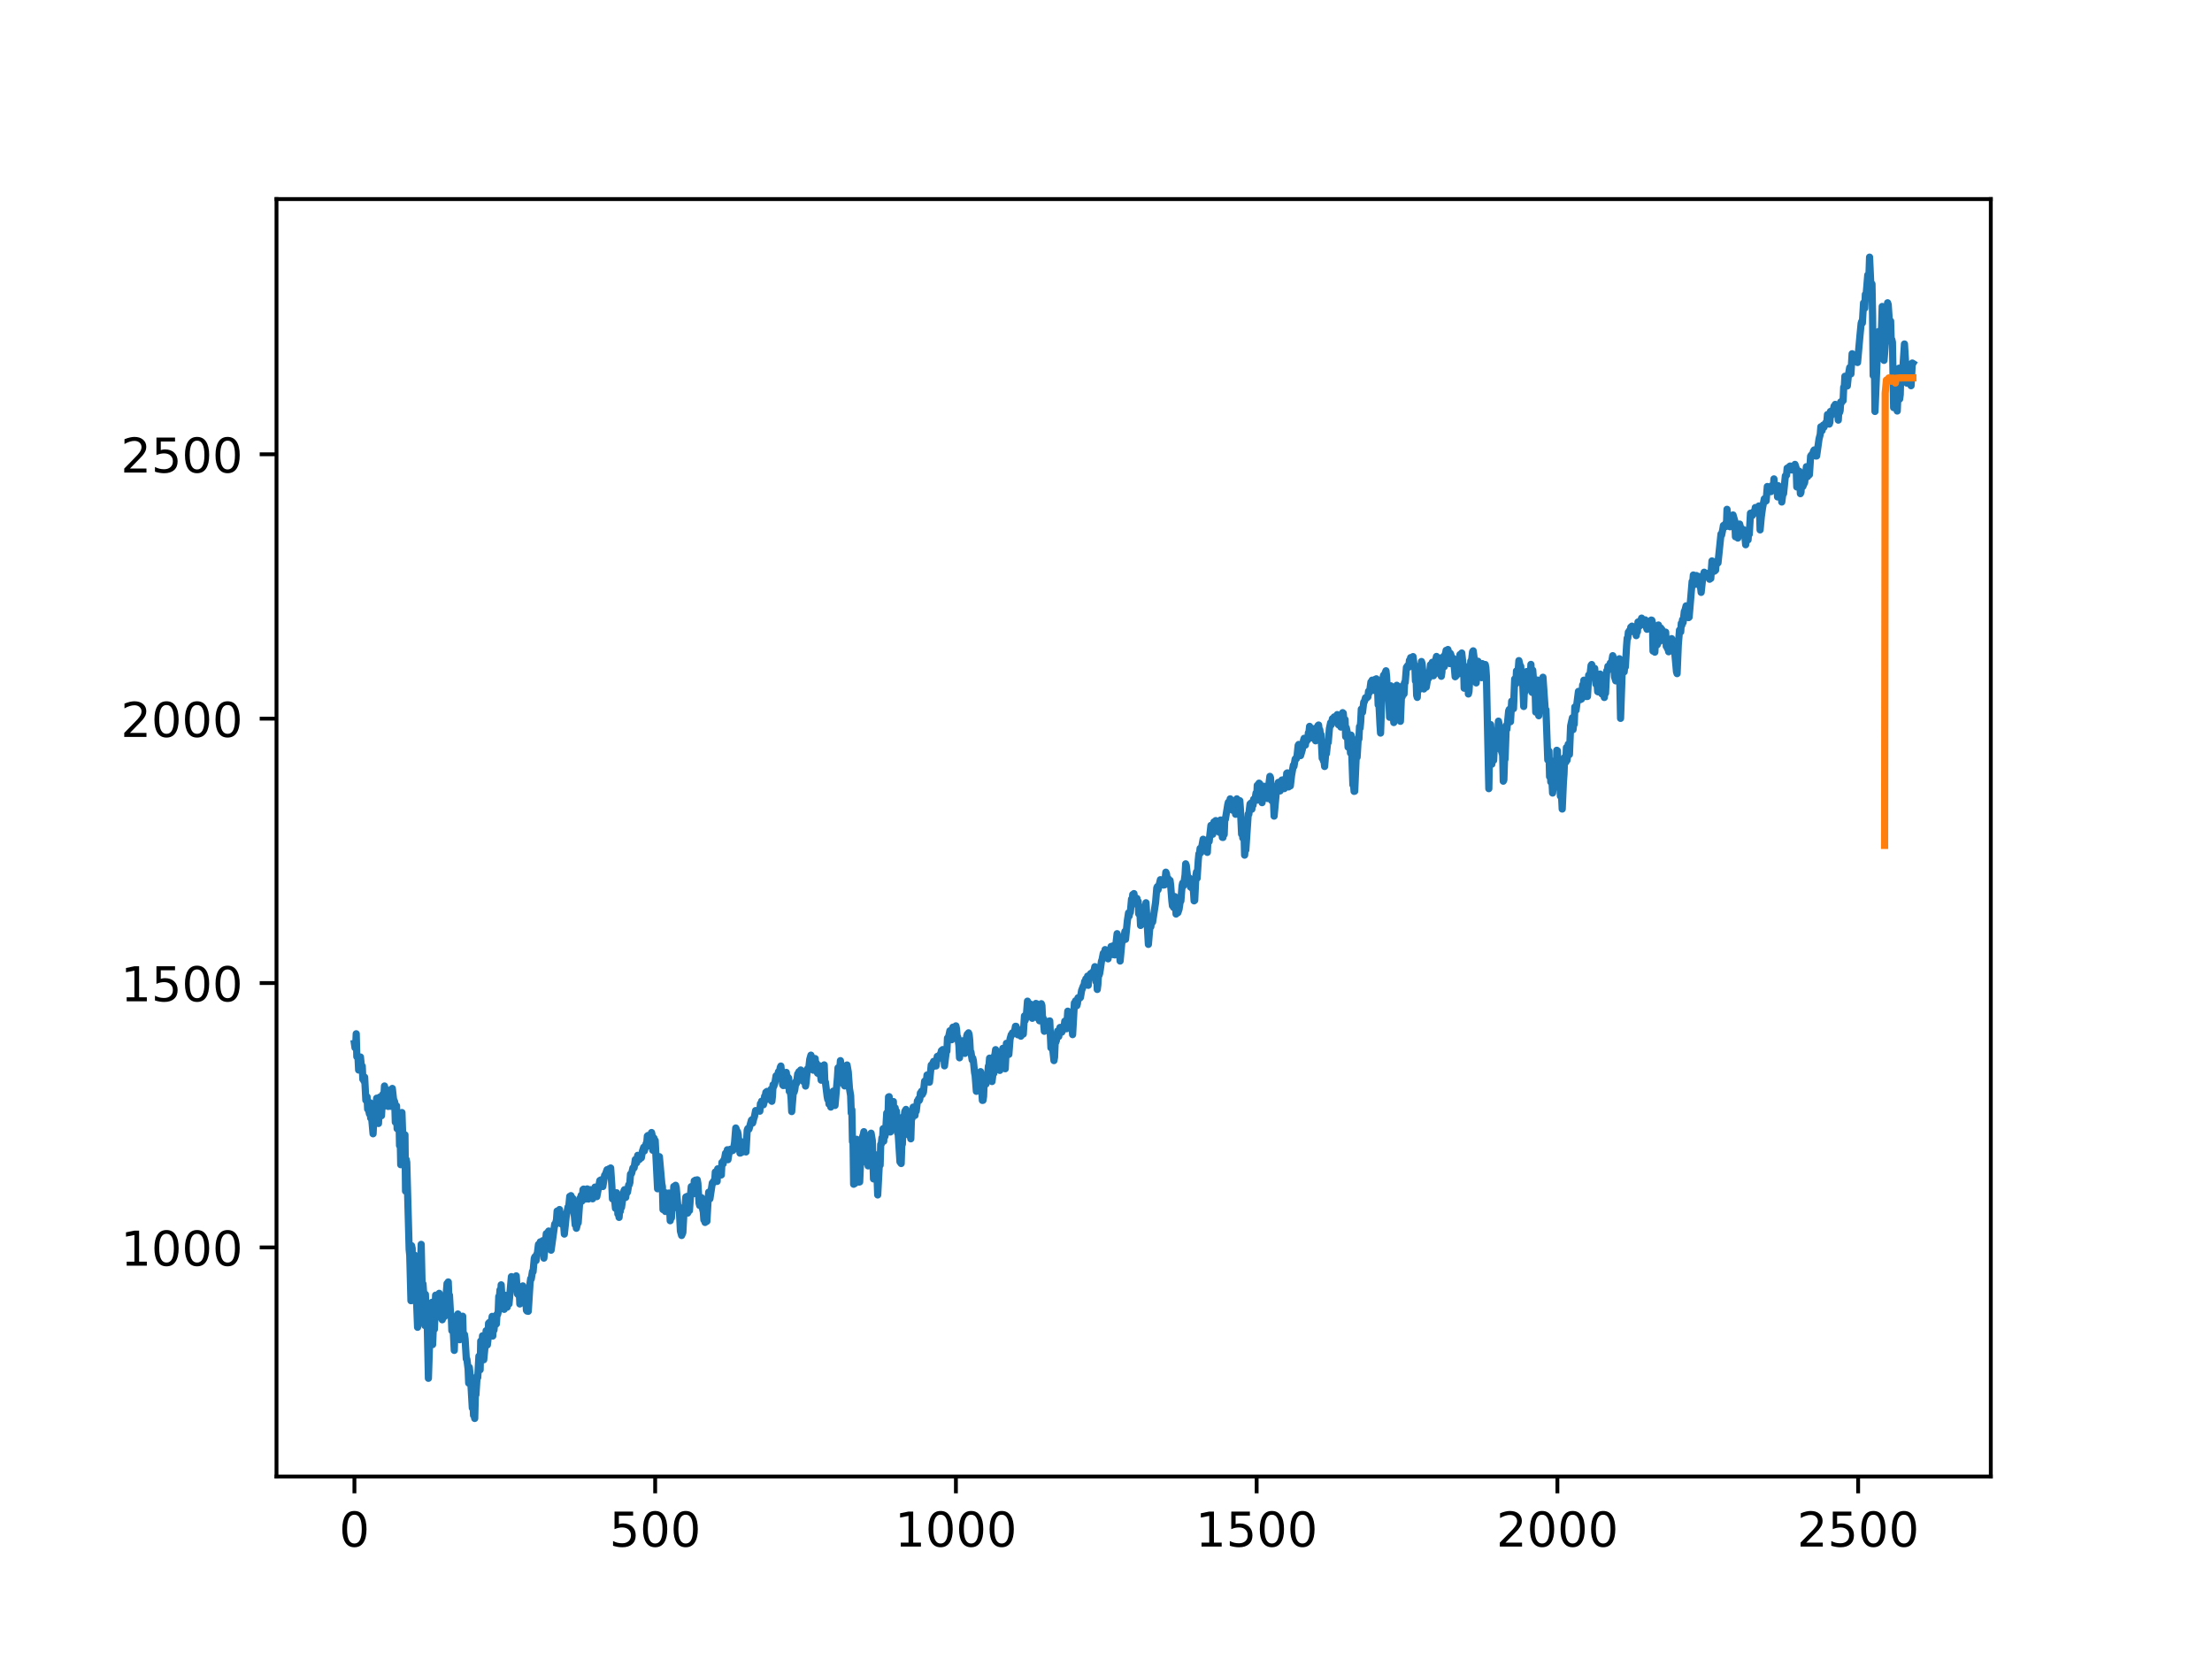 <?xml version="1.0" encoding="utf-8" standalone="no"?>
<!DOCTYPE svg PUBLIC "-//W3C//DTD SVG 1.1//EN"
  "http://www.w3.org/Graphics/SVG/1.1/DTD/svg11.dtd">
<!-- Created with matplotlib (http://matplotlib.org/) -->
<svg height="345.6pt" version="1.1" viewBox="0 0 460.8 345.6" width="460.8pt" xmlns="http://www.w3.org/2000/svg" xmlns:xlink="http://www.w3.org/1999/xlink">
 <defs>
  <style type="text/css">
*{stroke-linecap:butt;stroke-linejoin:round;}
  </style>
 </defs>
 <g id="figure_1">
  <g id="patch_1">
   <path d="M 0 345.6 
L 460.8 345.6 
L 460.8 0 
L 0 0 
z
" style="fill:#ffffff;"/>
  </g>
  <g id="axes_1">
   <g id="patch_2">
    <path d="M 57.6 307.584 
L 414.72 307.584 
L 414.72 41.472 
L 57.6 41.472 
z
" style="fill:#ffffff;"/>
   </g>
   <g id="matplotlib.axis_1">
    <g id="xtick_1">
     <g id="line2d_1">
      <defs>
       <path d="M 0 0 
L 0 3.5 
" id="mf97ec08930" style="stroke:#000000;stroke-width:0.8;"/>
      </defs>
      <g>
       <use style="stroke:#000000;stroke-width:0.8;" x="73.833" xlink:href="#mf97ec08930" y="307.584"/>
      </g>
     </g>
     <g id="text_1">
      <!-- 0 -->
      <defs>
       <path d="M 31.781 66.406 
Q 24.172 66.406 20.328 58.906 
Q 16.5 51.422 16.5 36.375 
Q 16.5 21.391 20.328 13.891 
Q 24.172 6.391 31.781 6.391 
Q 39.453 6.391 43.281 13.891 
Q 47.125 21.391 47.125 36.375 
Q 47.125 51.422 43.281 58.906 
Q 39.453 66.406 31.781 66.406 
z
M 31.781 74.219 
Q 44.047 74.219 50.516 64.516 
Q 56.984 54.828 56.984 36.375 
Q 56.984 17.969 50.516 8.266 
Q 44.047 -1.422 31.781 -1.422 
Q 19.531 -1.422 13.062 8.266 
Q 6.594 17.969 6.594 36.375 
Q 6.594 54.828 13.062 64.516 
Q 19.531 74.219 31.781 74.219 
z
" id="DejaVuSans-30"/>
      </defs>
      <g transform="translate(70.651 322.182)scale(0.1 -0.1)">
       <use xlink:href="#DejaVuSans-30"/>
      </g>
     </g>
    </g>
    <g id="xtick_2">
     <g id="line2d_2">
      <g>
       <use style="stroke:#000000;stroke-width:0.8;" x="136.483" xlink:href="#mf97ec08930" y="307.584"/>
      </g>
     </g>
     <g id="text_2">
      <!-- 500 -->
      <defs>
       <path d="M 10.797 72.906 
L 49.516 72.906 
L 49.516 64.594 
L 19.828 64.594 
L 19.828 46.734 
Q 21.969 47.469 24.109 47.828 
Q 26.266 48.188 28.422 48.188 
Q 40.625 48.188 47.75 41.5 
Q 54.891 34.812 54.891 23.391 
Q 54.891 11.625 47.562 5.094 
Q 40.234 -1.422 26.906 -1.422 
Q 22.312 -1.422 17.547 -0.641 
Q 12.797 0.141 7.719 1.703 
L 7.719 11.625 
Q 12.109 9.234 16.797 8.062 
Q 21.484 6.891 26.703 6.891 
Q 35.156 6.891 40.078 11.328 
Q 45.016 15.766 45.016 23.391 
Q 45.016 31 40.078 35.438 
Q 35.156 39.891 26.703 39.891 
Q 22.75 39.891 18.812 39.016 
Q 14.891 38.141 10.797 36.281 
z
" id="DejaVuSans-35"/>
      </defs>
      <g transform="translate(126.939 322.182)scale(0.1 -0.1)">
       <use xlink:href="#DejaVuSans-35"/>
       <use x="63.623" xlink:href="#DejaVuSans-30"/>
       <use x="127.246" xlink:href="#DejaVuSans-30"/>
      </g>
     </g>
    </g>
    <g id="xtick_3">
     <g id="line2d_3">
      <g>
       <use style="stroke:#000000;stroke-width:0.8;" x="199.134" xlink:href="#mf97ec08930" y="307.584"/>
      </g>
     </g>
     <g id="text_3">
      <!-- 1000 -->
      <defs>
       <path d="M 12.406 8.297 
L 28.516 8.297 
L 28.516 63.922 
L 10.984 60.406 
L 10.984 69.391 
L 28.422 72.906 
L 38.281 72.906 
L 38.281 8.297 
L 54.391 8.297 
L 54.391 0 
L 12.406 0 
z
" id="DejaVuSans-31"/>
      </defs>
      <g transform="translate(186.409 322.182)scale(0.1 -0.1)">
       <use xlink:href="#DejaVuSans-31"/>
       <use x="63.623" xlink:href="#DejaVuSans-30"/>
       <use x="127.246" xlink:href="#DejaVuSans-30"/>
       <use x="190.869" xlink:href="#DejaVuSans-30"/>
      </g>
     </g>
    </g>
    <g id="xtick_4">
     <g id="line2d_4">
      <g>
       <use style="stroke:#000000;stroke-width:0.8;" x="261.784" xlink:href="#mf97ec08930" y="307.584"/>
      </g>
     </g>
     <g id="text_4">
      <!-- 1500 -->
      <g transform="translate(249.059 322.182)scale(0.1 -0.1)">
       <use xlink:href="#DejaVuSans-31"/>
       <use x="63.623" xlink:href="#DejaVuSans-35"/>
       <use x="127.246" xlink:href="#DejaVuSans-30"/>
       <use x="190.869" xlink:href="#DejaVuSans-30"/>
      </g>
     </g>
    </g>
    <g id="xtick_5">
     <g id="line2d_5">
      <g>
       <use style="stroke:#000000;stroke-width:0.8;" x="324.434" xlink:href="#mf97ec08930" y="307.584"/>
      </g>
     </g>
     <g id="text_5">
      <!-- 2000 -->
      <defs>
       <path d="M 19.188 8.297 
L 53.609 8.297 
L 53.609 0 
L 7.328 0 
L 7.328 8.297 
Q 12.938 14.109 22.625 23.891 
Q 32.328 33.688 34.812 36.531 
Q 39.547 41.844 41.422 45.531 
Q 43.312 49.219 43.312 52.781 
Q 43.312 58.594 39.234 62.25 
Q 35.156 65.922 28.609 65.922 
Q 23.969 65.922 18.812 64.312 
Q 13.672 62.703 7.812 59.422 
L 7.812 69.391 
Q 13.766 71.781 18.938 73 
Q 24.125 74.219 28.422 74.219 
Q 39.75 74.219 46.484 68.547 
Q 53.219 62.891 53.219 53.422 
Q 53.219 48.922 51.531 44.891 
Q 49.859 40.875 45.406 35.406 
Q 44.188 33.984 37.641 27.219 
Q 31.109 20.453 19.188 8.297 
z
" id="DejaVuSans-32"/>
      </defs>
      <g transform="translate(311.709 322.182)scale(0.1 -0.1)">
       <use xlink:href="#DejaVuSans-32"/>
       <use x="63.623" xlink:href="#DejaVuSans-30"/>
       <use x="127.246" xlink:href="#DejaVuSans-30"/>
       <use x="190.869" xlink:href="#DejaVuSans-30"/>
      </g>
     </g>
    </g>
    <g id="xtick_6">
     <g id="line2d_6">
      <g>
       <use style="stroke:#000000;stroke-width:0.8;" x="387.085" xlink:href="#mf97ec08930" y="307.584"/>
      </g>
     </g>
     <g id="text_6">
      <!-- 2500 -->
      <g transform="translate(374.36 322.182)scale(0.1 -0.1)">
       <use xlink:href="#DejaVuSans-32"/>
       <use x="63.623" xlink:href="#DejaVuSans-35"/>
       <use x="127.246" xlink:href="#DejaVuSans-30"/>
       <use x="190.869" xlink:href="#DejaVuSans-30"/>
      </g>
     </g>
    </g>
   </g>
   <g id="matplotlib.axis_2">
    <g id="ytick_1">
     <g id="line2d_7">
      <defs>
       <path d="M 0 0 
L -3.5 0 
" id="mfdad99ff9d" style="stroke:#000000;stroke-width:0.8;"/>
      </defs>
      <g>
       <use style="stroke:#000000;stroke-width:0.8;" x="57.6" xlink:href="#mfdad99ff9d" y="259.859"/>
      </g>
     </g>
     <g id="text_7">
      <!-- 1000 -->
      <g transform="translate(25.15 263.658)scale(0.1 -0.1)">
       <use xlink:href="#DejaVuSans-31"/>
       <use x="63.623" xlink:href="#DejaVuSans-30"/>
       <use x="127.246" xlink:href="#DejaVuSans-30"/>
       <use x="190.869" xlink:href="#DejaVuSans-30"/>
      </g>
     </g>
    </g>
    <g id="ytick_2">
     <g id="line2d_8">
      <g>
       <use style="stroke:#000000;stroke-width:0.8;" x="57.6" xlink:href="#mfdad99ff9d" y="204.785"/>
      </g>
     </g>
     <g id="text_8">
      <!-- 1500 -->
      <g transform="translate(25.15 208.585)scale(0.1 -0.1)">
       <use xlink:href="#DejaVuSans-31"/>
       <use x="63.623" xlink:href="#DejaVuSans-35"/>
       <use x="127.246" xlink:href="#DejaVuSans-30"/>
       <use x="190.869" xlink:href="#DejaVuSans-30"/>
      </g>
     </g>
    </g>
    <g id="ytick_3">
     <g id="line2d_9">
      <g>
       <use style="stroke:#000000;stroke-width:0.8;" x="57.6" xlink:href="#mfdad99ff9d" y="149.712"/>
      </g>
     </g>
     <g id="text_9">
      <!-- 2000 -->
      <g transform="translate(25.15 153.511)scale(0.1 -0.1)">
       <use xlink:href="#DejaVuSans-32"/>
       <use x="63.623" xlink:href="#DejaVuSans-30"/>
       <use x="127.246" xlink:href="#DejaVuSans-30"/>
       <use x="190.869" xlink:href="#DejaVuSans-30"/>
      </g>
     </g>
    </g>
    <g id="ytick_4">
     <g id="line2d_10">
      <g>
       <use style="stroke:#000000;stroke-width:0.8;" x="57.6" xlink:href="#mfdad99ff9d" y="94.638"/>
      </g>
     </g>
     <g id="text_10">
      <!-- 2500 -->
      <g transform="translate(25.15 98.438)scale(0.1 -0.1)">
       <use xlink:href="#DejaVuSans-32"/>
       <use x="63.623" xlink:href="#DejaVuSans-35"/>
       <use x="127.246" xlink:href="#DejaVuSans-30"/>
       <use x="190.869" xlink:href="#DejaVuSans-30"/>
      </g>
     </g>
    </g>
   </g>
   <g id="line2d_11">
    <path clip-path="url(#p4fa699abdb)" d="M 73.833 217.378 
L 73.958 218.262 
L 74.083 218.311 
L 74.209 215.354 
L 74.334 220.131 
L 74.459 220.012 
L 74.585 220.378 
L 74.71 222.906 
L 74.835 222.423 
L 74.96 220.203 
L 75.086 220.19 
L 75.336 222.65 
L 75.462 222.097 
L 75.587 224.84 
L 75.712 224.832 
L 75.838 225.241 
L 75.963 224.395 
L 76.213 229.196 
L 76.339 229.018 
L 76.464 228.477 
L 76.589 231.053 
L 76.715 230.901 
L 76.965 232.068 
L 77.091 229.712 
L 77.216 232.907 
L 77.341 231.949 
L 77.717 236.187 
L 77.968 231.185 
L 78.218 231.221 
L 78.469 228.776 
L 78.594 232.042 
L 78.719 231.467 
L 78.845 234.044 
L 79.095 228.548 
L 79.346 231.186 
L 79.471 232.431 
L 79.722 228.005 
L 79.847 230.552 
L 80.098 226.229 
L 80.348 228.376 
L 80.599 227.013 
L 80.85 230.484 
L 81.225 227.674 
L 81.351 230.467 
L 81.476 229.953 
L 81.727 226.74 
L 81.977 228.995 
L 82.228 229.571 
L 82.353 233.773 
L 82.478 233.169 
L 82.604 230.363 
L 82.729 235.13 
L 82.854 234.3 
L 83.105 232.135 
L 83.23 238.633 
L 83.356 236.333 
L 83.481 242.633 
L 83.731 231.763 
L 83.982 239.127 
L 84.107 239.386 
L 84.358 236.396 
L 84.483 248.14 
L 84.609 241.535 
L 84.734 242.119 
L 85.235 260.274 
L 85.36 261.518 
L 85.611 270.959 
L 85.736 259.49 
L 85.862 260.078 
L 85.987 270.01 
L 86.112 265.759 
L 86.238 266.407 
L 86.363 261.467 
L 86.488 264.81 
L 86.613 271.228 
L 86.739 269.98 
L 86.989 276.5 
L 87.115 266.411 
L 87.24 267.559 
L 87.491 263.301 
L 87.616 263.571 
L 87.741 259.225 
L 87.992 270.336 
L 88.117 267.46 
L 88.368 270.989 
L 88.493 276.127 
L 88.618 269.63 
L 88.869 276.298 
L 88.994 275.376 
L 89.245 287.127 
L 89.621 275.567 
L 89.871 271.759 
L 89.997 271.288 
L 90.122 280.103 
L 90.372 274.096 
L 90.498 276.907 
L 90.748 269.805 
L 90.874 272.121 
L 90.999 270.957 
L 91.124 273.782 
L 91.25 273.106 
L 91.375 274.335 
L 91.5 269.422 
L 91.625 270.387 
L 91.751 272.495 
L 91.876 272.208 
L 92.127 274.931 
L 92.377 274.126 
L 92.503 273.869 
L 92.628 274.242 
L 93.004 268.943 
L 93.129 267.371 
L 93.254 267.85 
L 93.38 267.051 
L 93.505 270.141 
L 93.63 269.802 
L 93.881 274.149 
L 94.006 273.981 
L 94.131 277.194 
L 94.257 277.07 
L 94.382 276.368 
L 94.633 281.313 
L 94.758 277.456 
L 94.883 278.859 
L 95.134 277.86 
L 95.259 276.853 
L 95.384 273.727 
L 95.635 279.038 
L 95.76 279.086 
L 95.886 277.646 
L 96.011 278.338 
L 96.387 274.19 
L 96.512 278.897 
L 96.763 278.012 
L 96.888 278.932 
L 97.139 283.081 
L 97.264 283.164 
L 97.515 285.187 
L 97.64 288.13 
L 97.765 284.847 
L 98.016 287.084 
L 98.141 289.038 
L 98.392 293.307 
L 98.517 291.485 
L 98.642 294.825 
L 98.768 294.733 
L 98.893 295.488 
L 99.018 290.744 
L 99.144 290.55 
L 99.394 286.674 
L 99.519 286.967 
L 99.77 282.511 
L 100.021 285.353 
L 100.146 279.364 
L 100.271 281.214 
L 100.397 280.359 
L 100.522 278.269 
L 100.772 283.262 
L 101.023 280.668 
L 101.274 277.207 
L 101.399 277.98 
L 101.524 280.175 
L 101.65 279.117 
L 101.775 275.658 
L 102.025 275.419 
L 102.151 277.317 
L 102.527 274.222 
L 102.652 278.321 
L 102.777 276.372 
L 102.903 277.091 
L 103.153 274.593 
L 103.404 275.812 
L 103.529 273.777 
L 103.654 273.868 
L 103.78 273.35 
L 103.905 270.076 
L 104.03 270.455 
L 104.156 268.722 
L 104.281 270.059 
L 104.406 267.654 
L 104.531 269.856 
L 104.657 269.954 
L 104.782 272.645 
L 104.907 271.637 
L 105.033 272.759 
L 105.158 269.804 
L 105.283 269.978 
L 105.409 270.491 
L 105.534 272.159 
L 105.659 272.305 
L 105.91 269.736 
L 106.035 271.638 
L 106.536 265.946 
L 106.662 267.375 
L 106.787 266.197 
L 107.037 266.562 
L 107.163 266.2 
L 107.288 266.561 
L 107.539 265.784 
L 107.789 269.555 
L 107.915 269.694 
L 108.165 268.535 
L 108.29 271.64 
L 108.416 271.413 
L 108.541 270.77 
L 108.666 268.642 
L 108.792 268.792 
L 108.917 267.874 
L 109.042 268.745 
L 109.168 268.304 
L 109.293 271.268 
L 109.543 271.014 
L 109.669 272.963 
L 109.794 273.125 
L 109.919 272.781 
L 110.045 273.172 
L 110.421 267.274 
L 110.546 266.386 
L 110.671 266.426 
L 110.922 264.862 
L 111.047 264.918 
L 111.298 262.143 
L 111.423 261.822 
L 111.674 262.596 
L 111.799 261.318 
L 111.924 261.238 
L 112.175 259.236 
L 112.425 260.18 
L 112.551 258.704 
L 112.676 259.077 
L 112.801 260.481 
L 113.052 258.457 
L 113.177 259.408 
L 113.302 262.091 
L 113.804 256.981 
L 113.929 257.042 
L 114.305 256.446 
L 114.43 256.672 
L 114.556 257.588 
L 114.806 260.437 
L 115.558 254.997 
L 115.683 255.152 
L 115.934 254.062 
L 116.059 252.285 
L 116.184 252.645 
L 116.31 252.336 
L 116.435 252.737 
L 116.56 251.966 
L 116.936 254.97 
L 117.062 252.922 
L 117.312 253.572 
L 117.563 257.082 
L 117.939 253.517 
L 118.315 251.467 
L 118.44 251.797 
L 118.69 249.223 
L 118.816 250.201 
L 118.941 249.074 
L 119.192 250.893 
L 119.317 249.625 
L 119.818 255.163 
L 119.943 252.577 
L 120.069 255.873 
L 120.319 254.857 
L 120.445 254.737 
L 120.821 249.606 
L 120.946 249.614 
L 121.071 249.008 
L 121.196 250.25 
L 121.322 249.562 
L 121.447 247.82 
L 121.572 247.707 
L 121.698 247.765 
L 121.948 249.794 
L 122.074 248.157 
L 122.199 248.222 
L 122.324 247.673 
L 122.575 249.781 
L 122.7 249.325 
L 122.825 247.868 
L 122.951 247.826 
L 123.076 248.853 
L 123.201 248.185 
L 123.327 248.486 
L 123.452 249.732 
L 123.828 248.138 
L 123.953 247.29 
L 124.078 247.971 
L 124.204 247.833 
L 124.329 249.276 
L 124.955 245.927 
L 125.206 245.784 
L 125.331 245.958 
L 125.457 245.934 
L 125.582 247.181 
L 125.958 244.822 
L 126.083 244.753 
L 126.459 243.669 
L 126.584 244.855 
L 126.835 243.506 
L 126.96 244.876 
L 127.211 243.311 
L 127.461 247.029 
L 127.587 249.752 
L 127.712 249.199 
L 127.837 249.707 
L 127.963 249.119 
L 128.213 251.722 
L 128.464 248.478 
L 128.589 249.144 
L 128.715 252.907 
L 128.84 252.568 
L 128.965 253.609 
L 129.09 252.091 
L 129.216 252.354 
L 129.341 251.216 
L 129.466 251.542 
L 129.968 248.101 
L 130.093 247.834 
L 130.218 247.962 
L 130.343 249.439 
L 130.469 248.267 
L 130.594 248.52 
L 130.719 248.35 
L 130.97 246.827 
L 131.095 246.774 
L 131.221 246.314 
L 131.346 244.581 
L 131.471 244.603 
L 131.596 244.389 
L 131.847 243.31 
L 132.098 243.281 
L 132.348 241.551 
L 132.474 241.593 
L 132.599 242.246 
L 132.849 240.675 
L 133.1 241.604 
L 133.225 241.509 
L 133.351 240.779 
L 133.476 240.774 
L 133.601 241.197 
L 133.852 239.727 
L 134.102 238.993 
L 134.228 239.763 
L 134.353 239.323 
L 134.604 238.217 
L 134.729 238.127 
L 134.854 236.656 
L 134.98 236.544 
L 135.105 238.696 
L 135.355 237.04 
L 135.481 237.175 
L 135.606 236.874 
L 135.731 235.926 
L 135.857 236.502 
L 135.982 239.624 
L 136.107 238.781 
L 136.233 237.083 
L 136.358 239.295 
L 136.483 237.58 
L 136.984 247.646 
L 137.11 242.265 
L 137.235 242.699 
L 137.36 240.95 
L 137.861 246.553 
L 137.987 247.186 
L 138.112 251.973 
L 138.237 250.2 
L 138.363 251.746 
L 138.488 251.705 
L 138.613 252.374 
L 138.739 248.507 
L 139.114 252.07 
L 139.365 248.532 
L 139.616 254.3 
L 139.741 253.03 
L 139.866 253.725 
L 140.117 249.769 
L 140.242 249.986 
L 140.367 247.167 
L 140.493 247.235 
L 140.743 246.915 
L 140.869 247.39 
L 141.245 251.742 
L 141.37 251.404 
L 141.495 251.645 
L 141.746 256.476 
L 141.996 257.372 
L 142.247 256.768 
L 142.498 252.121 
L 142.623 251.272 
L 142.748 251.185 
L 142.874 249.357 
L 142.999 249.376 
L 143.124 249.232 
L 143.249 252.712 
L 143.375 252.011 
L 143.5 250.664 
L 143.625 252.194 
L 143.876 248.551 
L 144.001 247.191 
L 144.127 247.32 
L 144.377 248.676 
L 144.502 248.668 
L 144.628 245.996 
L 144.753 246.591 
L 144.878 245.844 
L 145.004 246.001 
L 145.129 246.461 
L 145.254 245.783 
L 145.38 246.524 
L 145.63 250.649 
L 145.755 251.13 
L 145.881 251.115 
L 146.131 249.487 
L 146.382 251.962 
L 146.507 252.439 
L 146.633 254.145 
L 146.758 253.764 
L 146.883 254.658 
L 147.008 252.744 
L 147.134 254.47 
L 147.259 254.425 
L 147.51 249.935 
L 147.635 248.347 
L 147.886 249.743 
L 148.387 246.432 
L 148.512 246.52 
L 148.637 246.083 
L 148.763 246.128 
L 148.888 246.025 
L 149.013 244.14 
L 149.264 245.068 
L 149.389 246.109 
L 149.514 243.483 
L 149.64 244.2 
L 149.765 243.59 
L 150.016 244.306 
L 150.141 243.751 
L 150.266 244.765 
L 150.392 242.153 
L 150.642 242.449 
L 150.767 241.668 
L 150.893 241.649 
L 151.143 240.242 
L 151.269 240.714 
L 151.394 240.452 
L 151.519 239.514 
L 151.645 241.585 
L 151.895 240.004 
L 152.146 239.413 
L 152.271 239.411 
L 152.396 239.763 
L 152.522 239.616 
L 152.647 239.673 
L 152.772 239.55 
L 153.023 238.054 
L 153.273 234.982 
L 153.399 235.269 
L 153.524 236.353 
L 153.649 235.769 
L 153.775 236.338 
L 153.9 237.916 
L 154.025 238.077 
L 154.151 240.215 
L 154.276 240.188 
L 154.526 237.859 
L 154.652 238.067 
L 154.777 239.952 
L 154.902 238.011 
L 155.404 239.972 
L 155.654 235.458 
L 155.779 235.108 
L 155.905 235.283 
L 156.03 235.213 
L 156.531 233.373 
L 156.657 233.248 
L 156.782 233.949 
L 157.033 232.993 
L 157.158 232.644 
L 157.408 231.348 
L 157.534 231.576 
L 157.91 231.385 
L 158.035 231.245 
L 158.286 231.481 
L 158.411 229.913 
L 158.536 230.097 
L 158.661 229.397 
L 159.037 230.147 
L 159.163 229.626 
L 159.288 228.361 
L 159.413 228.604 
L 159.539 227.559 
L 159.789 227.363 
L 160.04 228.989 
L 160.165 228.649 
L 160.29 227.824 
L 160.416 227.786 
L 160.666 226.865 
L 160.792 229.421 
L 160.917 228.344 
L 161.042 225.979 
L 161.167 226.371 
L 161.418 225.617 
L 161.669 224.108 
L 161.794 224.515 
L 161.919 224.406 
L 162.17 223.255 
L 162.295 223.73 
L 162.546 222.361 
L 162.671 222.077 
L 163.047 226 
L 163.172 226.143 
L 163.423 223.817 
L 163.548 226.118 
L 163.673 225.885 
L 163.799 223.403 
L 164.049 225.699 
L 164.175 224.411 
L 164.3 224.61 
L 164.425 227.353 
L 164.551 226.343 
L 164.801 228.812 
L 164.926 231.564 
L 165.302 226.993 
L 165.428 227.501 
L 165.553 227.086 
L 165.804 225.295 
L 165.929 225.692 
L 166.179 223.702 
L 166.305 223.97 
L 166.43 223.245 
L 166.681 223.221 
L 166.806 222.9 
L 166.931 223.124 
L 167.307 225.255 
L 167.432 225.228 
L 167.558 225.215 
L 167.683 224.647 
L 167.808 226.249 
L 167.934 225.425 
L 168.184 222.697 
L 168.435 222.932 
L 168.685 220.684 
L 168.936 219.808 
L 169.187 220.578 
L 169.437 222.949 
L 169.688 221.716 
L 169.813 220.519 
L 169.938 222.18 
L 170.064 221.456 
L 170.314 223.569 
L 170.44 223.623 
L 170.69 222.012 
L 171.066 225.022 
L 171.442 223.389 
L 171.693 221.836 
L 171.818 225.212 
L 171.943 225.389 
L 172.319 228.474 
L 172.445 229.066 
L 172.57 228.026 
L 172.695 230.011 
L 172.82 229.918 
L 172.946 228.151 
L 173.071 230.624 
L 173.322 229.954 
L 173.447 229.198 
L 173.572 227.308 
L 173.948 230.29 
L 174.449 224.541 
L 174.575 222.445 
L 174.825 222.642 
L 174.951 222.495 
L 175.076 220.953 
L 175.201 221.99 
L 175.452 225.312 
L 175.577 224.863 
L 175.702 225.838 
L 175.828 225.037 
L 175.953 226.216 
L 176.078 223.871 
L 176.204 223.969 
L 176.329 221.99 
L 176.454 221.856 
L 176.705 223.297 
L 176.955 226.741 
L 177.206 228.253 
L 177.331 231.876 
L 177.457 231.183 
L 177.582 237.822 
L 177.707 237.898 
L 177.832 246.701 
L 177.958 240.855 
L 178.083 246.557 
L 178.334 240.163 
L 178.459 237.335 
L 178.584 238.627 
L 178.71 238.502 
L 178.96 246.252 
L 179.085 246.22 
L 179.336 240.297 
L 179.461 242.316 
L 179.587 240.385 
L 179.712 236.719 
L 179.837 236.406 
L 179.963 235.749 
L 180.088 237.343 
L 180.338 241.177 
L 180.464 241.658 
L 180.589 237.981 
L 180.714 239.382 
L 180.84 242.871 
L 181.09 240.818 
L 181.466 236.066 
L 181.717 237.599 
L 181.967 245.588 
L 182.093 244.831 
L 182.343 240.541 
L 182.469 243.22 
L 182.594 242.191 
L 182.844 248.929 
L 183.22 241.688 
L 183.346 242.735 
L 183.471 238.392 
L 183.596 238.321 
L 183.722 237.031 
L 183.847 237.426 
L 183.972 235.122 
L 184.097 237.735 
L 184.223 235.034 
L 184.348 236.741 
L 184.473 236.134 
L 184.724 231.861 
L 184.849 234.63 
L 184.975 233.203 
L 185.1 228.512 
L 185.225 228.457 
L 185.476 235.816 
L 185.726 231.094 
L 185.852 231.966 
L 186.102 229.467 
L 186.228 234.624 
L 186.353 233.458 
L 186.478 230.797 
L 186.604 232.126 
L 186.729 231.462 
L 186.979 236.053 
L 187.105 236.106 
L 187.481 242.038 
L 187.731 242.382 
L 187.857 238.65 
L 187.982 238.359 
L 188.107 232.657 
L 188.358 232.952 
L 188.483 231.542 
L 188.734 231.109 
L 188.859 234.046 
L 188.984 231.75 
L 189.36 236.527 
L 189.611 235.664 
L 189.736 237.24 
L 189.861 233.28 
L 189.987 233.014 
L 190.237 230.634 
L 190.488 230.623 
L 190.613 232.362 
L 190.738 230.888 
L 190.864 231.485 
L 191.114 229.341 
L 191.24 229.315 
L 191.365 228.901 
L 191.49 229.259 
L 191.616 228.941 
L 191.741 227.687 
L 191.866 227.643 
L 191.991 227.31 
L 192.117 228.016 
L 192.367 227.512 
L 192.618 225.218 
L 192.869 225.052 
L 192.994 225.201 
L 193.119 223.945 
L 193.37 225.016 
L 193.62 225.448 
L 193.996 221.869 
L 194.122 221.932 
L 194.497 221.093 
L 194.623 222.118 
L 194.748 221.112 
L 194.873 221.252 
L 194.999 222.053 
L 195.249 220.07 
L 195.5 219.962 
L 195.625 220.464 
L 195.876 219.574 
L 196.001 219.37 
L 196.126 218.864 
L 196.252 219.58 
L 196.377 218.654 
L 196.628 219.729 
L 196.753 222.039 
L 197.129 219.009 
L 197.254 218.984 
L 197.379 216.246 
L 197.505 216.43 
L 197.755 215.341 
L 197.881 214.726 
L 198.131 215.482 
L 198.256 216.595 
L 198.382 216.118 
L 198.507 213.982 
L 198.883 215.439 
L 199.008 214.867 
L 199.134 213.703 
L 199.259 214.326 
L 199.384 215.915 
L 199.509 216.012 
L 199.76 217.761 
L 199.885 220.361 
L 200.136 217.169 
L 200.261 219.076 
L 200.387 219.152 
L 200.512 216.816 
L 201.013 219.442 
L 201.138 218.887 
L 201.389 215.802 
L 201.514 215.43 
L 201.64 216.03 
L 201.765 215.159 
L 201.89 215.546 
L 202.016 216.729 
L 202.141 219.204 
L 202.266 219.151 
L 202.517 220.803 
L 202.642 220.427 
L 202.767 220.934 
L 203.018 223.438 
L 203.143 224.083 
L 203.394 227.341 
L 203.519 225.053 
L 203.644 224.983 
L 203.895 224.537 
L 204.02 224.852 
L 204.271 223.244 
L 204.647 229.234 
L 204.772 229.218 
L 204.897 228.412 
L 205.023 225.148 
L 205.148 225.164 
L 205.273 223.988 
L 205.399 225.831 
L 205.524 224.151 
L 205.649 225.176 
L 205.9 222.096 
L 206.025 221.882 
L 206.15 220.428 
L 206.276 220.681 
L 206.401 224.005 
L 206.526 222.957 
L 206.652 225.304 
L 206.902 223.307 
L 207.028 223.616 
L 207.153 219.968 
L 207.278 219.599 
L 207.403 218.662 
L 207.654 219.371 
L 207.905 221.036 
L 208.03 222.247 
L 208.155 222.249 
L 208.281 222.986 
L 208.406 220.561 
L 208.531 220.906 
L 208.907 218.387 
L 209.283 222.595 
L 209.408 222.641 
L 209.659 217.345 
L 209.784 217.419 
L 210.16 219.655 
L 210.411 216.436 
L 210.661 215.556 
L 210.787 215.492 
L 210.912 215.153 
L 211.162 215.367 
L 211.288 215.191 
L 211.538 213.8 
L 211.664 213.803 
L 211.789 214.349 
L 211.914 214.314 
L 212.04 215.571 
L 212.165 214.574 
L 212.415 214.776 
L 212.541 214.645 
L 212.666 215.857 
L 212.791 215.075 
L 213.167 215.421 
L 213.418 211.623 
L 213.543 212.597 
L 213.794 211.773 
L 214.044 208.556 
L 214.295 209.266 
L 214.42 209.076 
L 214.671 209.175 
L 214.796 209.534 
L 215.047 212.13 
L 215.172 210.607 
L 215.297 211.32 
L 215.673 210.184 
L 215.799 209.037 
L 215.924 209.089 
L 216.049 209.645 
L 216.3 212.214 
L 216.425 212.183 
L 216.55 212.651 
L 216.926 209.091 
L 217.052 209.484 
L 217.177 212.144 
L 217.302 212.075 
L 217.553 214.836 
L 217.678 214.371 
L 217.929 214.477 
L 218.179 214.461 
L 218.305 212.761 
L 218.43 214.236 
L 218.555 213.899 
L 218.681 212.673 
L 218.931 218.277 
L 219.182 218 
L 219.307 218.605 
L 219.558 220.941 
L 219.683 220.219 
L 219.808 217.244 
L 219.934 217.143 
L 220.059 216.788 
L 220.309 214.792 
L 220.435 215.107 
L 220.56 215.917 
L 220.811 214.043 
L 220.936 214.018 
L 221.187 215.024 
L 221.312 214.778 
L 221.562 213.81 
L 221.688 213.757 
L 221.813 212.734 
L 221.938 212.663 
L 222.189 214.304 
L 222.44 210.646 
L 222.565 211.856 
L 222.69 210.988 
L 222.941 212.864 
L 223.317 213.806 
L 223.442 215.532 
L 223.818 208.925 
L 223.943 209.261 
L 224.068 208.479 
L 224.319 209.505 
L 224.444 209.079 
L 224.57 207.856 
L 224.695 207.864 
L 224.82 208.015 
L 225.071 207.8 
L 225.321 206.33 
L 225.697 205.357 
L 225.823 205.356 
L 225.948 204.459 
L 226.073 204.766 
L 226.199 203.922 
L 226.449 204.994 
L 226.574 203.335 
L 226.7 205.258 
L 226.825 203.542 
L 226.95 203.45 
L 227.076 203.751 
L 227.201 202.81 
L 227.326 202.912 
L 227.577 202.546 
L 227.702 202.43 
L 227.827 202.606 
L 228.078 201.377 
L 228.329 204.519 
L 228.454 203.067 
L 228.579 206.124 
L 228.705 205.122 
L 228.83 203.024 
L 228.955 203.168 
L 229.081 202.781 
L 229.206 202.01 
L 229.456 200.219 
L 229.582 199.91 
L 229.832 198.593 
L 229.958 199.005 
L 230.083 198.78 
L 230.208 197.821 
L 230.334 198.099 
L 230.584 199.461 
L 230.709 198.319 
L 230.835 199.741 
L 230.96 198.519 
L 231.085 199.092 
L 231.211 197.761 
L 231.336 197.863 
L 231.461 197.164 
L 231.712 197.938 
L 231.837 197.048 
L 231.962 198.872 
L 232.088 198.179 
L 232.213 198.917 
L 232.714 194.501 
L 232.84 194.999 
L 232.965 199.018 
L 233.09 196.572 
L 233.341 200.202 
L 233.717 196.108 
L 233.842 196.107 
L 233.967 195.405 
L 234.093 195.727 
L 234.343 194.038 
L 234.468 195.676 
L 234.844 191.843 
L 235.095 190.17 
L 235.22 190.833 
L 235.346 190.059 
L 235.471 190.051 
L 235.721 187.296 
L 235.847 188.212 
L 235.972 186.339 
L 236.097 186.469 
L 236.223 186.153 
L 236.473 188.207 
L 236.599 188.307 
L 236.849 187.155 
L 236.974 188.444 
L 237.1 187.778 
L 237.225 190.385 
L 237.35 189.319 
L 237.476 190.314 
L 237.601 192.79 
L 237.852 188.992 
L 237.977 189.055 
L 238.227 192.392 
L 238.353 189.766 
L 238.478 190.826 
L 238.729 188.064 
L 239.23 196.735 
L 239.606 192.317 
L 239.731 193.079 
L 239.856 192.123 
L 239.982 192.22 
L 240.107 192.073 
L 240.733 187.975 
L 240.984 184.938 
L 241.109 184.684 
L 241.235 185.371 
L 241.736 183.248 
L 241.861 183.594 
L 241.986 184.305 
L 242.237 183.676 
L 242.362 184.372 
L 242.613 184.328 
L 242.864 181.691 
L 242.989 181.97 
L 243.239 183.757 
L 243.365 183.034 
L 243.615 183.916 
L 243.741 183.399 
L 243.866 184.365 
L 244.117 187.621 
L 244.242 188.697 
L 244.367 188.004 
L 244.493 189.056 
L 244.743 186.776 
L 244.868 187.517 
L 244.994 190.413 
L 245.244 189.566 
L 245.37 190.139 
L 245.62 189.39 
L 245.871 187.704 
L 245.996 187.694 
L 246.247 184.519 
L 246.372 183.953 
L 246.497 184.582 
L 246.623 184.079 
L 246.873 182.232 
L 246.999 179.945 
L 247.124 180.295 
L 247.374 182.553 
L 247.625 183.552 
L 247.75 182.902 
L 248.001 184.788 
L 248.126 183.307 
L 248.252 183.431 
L 248.377 185.107 
L 248.502 183.802 
L 248.753 187.663 
L 248.878 187.558 
L 249.129 182.404 
L 249.254 181.639 
L 249.379 182.97 
L 249.63 179.105 
L 249.755 177.854 
L 249.88 177.837 
L 250.006 176.734 
L 250.131 177.647 
L 250.632 174.831 
L 250.883 176.528 
L 251.133 175.274 
L 251.259 175.82 
L 251.384 174.992 
L 251.509 177.563 
L 251.635 174.979 
L 251.76 174.838 
L 251.885 175.3 
L 252.261 171.942 
L 252.637 173.793 
L 252.888 171.217 
L 253.013 171.468 
L 253.138 171.438 
L 253.264 170.945 
L 253.514 171.101 
L 254.015 173.39 
L 254.266 170.819 
L 254.391 171.453 
L 254.642 174.44 
L 254.767 174.46 
L 254.892 173.224 
L 255.018 173.834 
L 255.143 170.568 
L 255.268 170.684 
L 255.77 167.592 
L 255.895 167.113 
L 256.145 167.218 
L 256.271 166.415 
L 256.521 168.219 
L 256.647 168.286 
L 256.772 168.793 
L 256.897 167.569 
L 257.148 167.541 
L 257.273 167.074 
L 257.398 169.626 
L 257.649 166.412 
L 257.774 166.687 
L 257.9 167.479 
L 258.276 166.8 
L 258.401 168.607 
L 258.652 173.772 
L 258.777 172.567 
L 258.902 174.583 
L 259.027 172.381 
L 259.153 173.659 
L 259.278 178.142 
L 259.403 176.676 
L 259.529 177.068 
L 260.03 169.566 
L 260.155 169.62 
L 260.406 167.486 
L 260.656 167.252 
L 260.782 168.575 
L 260.907 167.36 
L 261.032 167.748 
L 261.158 166.497 
L 261.283 166.771 
L 261.408 166.767 
L 261.659 165.193 
L 261.784 166.704 
L 261.909 163.6 
L 262.035 163.611 
L 262.285 163.145 
L 262.411 163.241 
L 262.536 164.292 
L 262.661 164.229 
L 262.912 167.211 
L 263.162 163.783 
L 263.288 165.048 
L 263.413 163.81 
L 263.664 165.414 
L 263.789 164.513 
L 264.039 166.34 
L 264.29 163.773 
L 264.541 161.729 
L 264.666 161.964 
L 264.917 166.78 
L 265.042 166.018 
L 265.167 163.791 
L 265.418 170.013 
L 265.919 164.598 
L 266.17 163.823 
L 266.295 162.979 
L 266.42 163.437 
L 266.545 163.083 
L 266.671 164.758 
L 267.047 162.494 
L 267.172 162.524 
L 267.297 162.804 
L 267.423 162.416 
L 267.548 164.282 
L 267.673 163.127 
L 267.798 163.411 
L 267.924 163.097 
L 268.049 161.096 
L 268.174 161.007 
L 268.3 161.99 
L 268.425 163.937 
L 268.676 162.37 
L 268.801 163.719 
L 269.051 161.554 
L 269.427 159.415 
L 269.553 159.649 
L 269.803 158.13 
L 269.929 157.976 
L 270.054 158.057 
L 270.179 157.656 
L 270.43 155.281 
L 270.555 155.079 
L 270.68 155.132 
L 270.806 155.892 
L 270.931 157.41 
L 271.182 156.565 
L 271.307 156.102 
L 271.557 154.175 
L 271.683 153.802 
L 271.808 153.83 
L 271.933 155.221 
L 272.059 154.17 
L 272.184 154.424 
L 272.309 154.012 
L 272.435 154.092 
L 272.56 152.651 
L 272.685 152.507 
L 272.811 151.316 
L 273.061 152.174 
L 273.186 153.709 
L 273.312 152.705 
L 273.437 153.602 
L 273.562 153.284 
L 273.688 152.234 
L 273.813 152.655 
L 273.938 151.742 
L 274.064 154.325 
L 274.189 152.111 
L 274.314 152.616 
L 274.565 151.143 
L 274.69 151.036 
L 274.815 152.098 
L 274.941 152.035 
L 275.066 153.022 
L 275.191 153.009 
L 275.442 157.956 
L 275.567 156.432 
L 275.692 158.501 
L 275.818 158.497 
L 275.943 159.673 
L 276.194 156.66 
L 276.319 157.009 
L 276.57 154.649 
L 276.695 154.662 
L 276.945 151.739 
L 277.196 150.552 
L 277.321 150.99 
L 277.572 149.71 
L 277.697 149.699 
L 277.823 150.071 
L 277.948 149.341 
L 278.324 149.633 
L 278.449 149.971 
L 278.574 148.863 
L 278.7 149.542 
L 278.825 150.985 
L 279.076 149.993 
L 279.326 151.46 
L 279.577 149.539 
L 279.702 148.461 
L 279.827 148.566 
L 280.078 151.61 
L 280.203 149.899 
L 280.329 153.458 
L 280.454 151.601 
L 280.704 152.764 
L 280.83 155.642 
L 280.955 155.641 
L 281.08 153.248 
L 281.206 153.587 
L 281.331 156.86 
L 281.456 153.139 
L 281.832 163.509 
L 281.957 163.183 
L 282.083 164.858 
L 282.208 164.828 
L 282.584 156.18 
L 282.709 157.741 
L 282.96 153.613 
L 283.085 153.938 
L 283.21 151.359 
L 283.336 151.662 
L 283.461 150.301 
L 283.586 147.724 
L 283.712 147.75 
L 283.837 148.379 
L 284.088 146.274 
L 284.213 146.196 
L 284.463 145.341 
L 284.589 145.499 
L 284.965 145.161 
L 285.09 144.006 
L 285.215 144.346 
L 285.341 143.902 
L 285.591 142.067 
L 285.716 142.329 
L 285.842 141.69 
L 286.092 142.27 
L 286.218 143.826 
L 286.468 141.525 
L 286.594 141.79 
L 286.719 141.41 
L 286.844 143.069 
L 286.97 143.123 
L 287.095 146.833 
L 287.22 145.82 
L 287.471 150.854 
L 287.596 152.715 
L 287.972 141.93 
L 288.223 140.661 
L 288.348 140.693 
L 288.724 139.736 
L 288.849 140.862 
L 288.974 143.224 
L 289.225 143.301 
L 289.476 149.424 
L 289.726 142.867 
L 290.102 147.175 
L 290.353 150.519 
L 290.478 147.573 
L 290.729 147.228 
L 290.854 146.174 
L 290.979 142.756 
L 291.104 144.004 
L 291.23 143.424 
L 291.48 149.474 
L 291.606 147.371 
L 291.731 150.264 
L 291.982 144.201 
L 292.107 145.14 
L 292.232 142.826 
L 292.483 144.564 
L 292.608 142.157 
L 292.733 142.164 
L 292.984 139.029 
L 293.235 138.66 
L 293.36 138.732 
L 293.485 138.978 
L 293.61 137.563 
L 293.736 137.633 
L 293.861 136.992 
L 294.112 137.514 
L 294.237 138.202 
L 294.362 136.782 
L 294.613 138.859 
L 294.738 138.583 
L 294.863 141.863 
L 294.989 140.963 
L 295.114 144.848 
L 295.239 145.28 
L 295.365 142.448 
L 295.49 143.83 
L 295.615 140.769 
L 295.741 141.53 
L 295.866 138.752 
L 295.991 139.879 
L 296.116 137.805 
L 296.242 138.21 
L 296.367 139.633 
L 296.618 143.527 
L 296.743 142.991 
L 296.868 140.213 
L 297.119 143.137 
L 297.495 140.832 
L 297.62 141.304 
L 297.871 139.669 
L 297.996 138.47 
L 298.121 139.531 
L 298.247 139.155 
L 298.372 137.967 
L 298.497 138.148 
L 298.622 140.77 
L 298.748 138.653 
L 298.873 138.996 
L 299.124 137.273 
L 299.249 136.749 
L 299.374 137.715 
L 299.5 137.071 
L 299.625 137.943 
L 299.75 140.293 
L 300.001 137.101 
L 300.251 140.884 
L 300.377 140.019 
L 300.502 136.924 
L 300.753 138.794 
L 300.878 138.865 
L 301.003 136.373 
L 301.128 136.194 
L 301.254 135.481 
L 301.504 135.85 
L 301.63 135.302 
L 301.755 135.827 
L 302.006 138.235 
L 302.131 136.111 
L 302.256 136.407 
L 302.382 137.883 
L 302.507 137.405 
L 302.632 137.64 
L 302.757 137.147 
L 303.008 139.487 
L 303.133 140.979 
L 303.259 140.884 
L 303.509 137.721 
L 303.76 140.412 
L 304.136 136.358 
L 304.261 137.597 
L 304.386 136.18 
L 304.512 136.032 
L 304.762 138.443 
L 304.888 138.533 
L 305.013 143.363 
L 305.138 142.761 
L 305.263 141.184 
L 305.389 141.255 
L 305.639 142.138 
L 305.765 140.753 
L 305.89 144.57 
L 306.015 144.06 
L 306.391 137.711 
L 306.516 137.882 
L 306.767 135.763 
L 306.892 135.582 
L 307.268 138.46 
L 307.519 142.262 
L 307.769 137.753 
L 307.895 137.747 
L 308.271 139.433 
L 308.396 138.715 
L 308.647 141.168 
L 308.772 138.237 
L 308.897 140.452 
L 309.022 140.234 
L 309.148 140.527 
L 309.398 138.428 
L 309.524 139.036 
L 309.649 140.943 
L 309.9 152.918 
L 310.15 164.294 
L 310.401 151.071 
L 310.526 150.938 
L 310.651 152.776 
L 310.777 159.201 
L 310.902 155.345 
L 311.027 155.095 
L 311.153 158.389 
L 311.403 153.081 
L 311.528 156.096 
L 311.779 154.002 
L 311.904 154.886 
L 312.155 150.228 
L 312.28 150.791 
L 312.406 154.335 
L 312.531 153.35 
L 312.781 156.457 
L 313.032 157.275 
L 313.157 162.735 
L 313.283 162.479 
L 313.408 158.52 
L 313.533 158.103 
L 313.784 151.138 
L 313.909 151.924 
L 314.285 148.072 
L 314.41 147.789 
L 314.661 150.346 
L 314.912 146.065 
L 315.037 146.004 
L 315.162 146.323 
L 315.287 147.626 
L 315.538 141.434 
L 315.789 142.454 
L 315.914 139.76 
L 316.039 139.864 
L 316.165 140.971 
L 316.415 137.619 
L 316.666 138.705 
L 316.791 138.785 
L 316.916 141.057 
L 317.042 140.711 
L 317.167 141.451 
L 317.418 147.174 
L 317.543 143.853 
L 317.668 144.156 
L 317.794 140.506 
L 317.919 140.764 
L 318.044 139.89 
L 318.169 140.174 
L 318.295 139.893 
L 318.545 139.855 
L 318.671 139.787 
L 318.796 140.855 
L 318.921 138.408 
L 319.172 144.246 
L 319.297 139.613 
L 319.673 144.467 
L 319.798 143.959 
L 319.924 148.349 
L 320.049 147.295 
L 320.3 141.663 
L 320.55 149.101 
L 320.926 142.631 
L 321.051 142.994 
L 321.302 143.489 
L 321.427 141.081 
L 321.928 148.317 
L 322.054 147.871 
L 322.43 158.3 
L 322.555 158.119 
L 322.68 156.466 
L 322.806 161.797 
L 322.931 158.321 
L 323.056 162.893 
L 323.307 162.783 
L 323.432 165.206 
L 323.557 164.142 
L 323.683 159.967 
L 323.808 163.251 
L 323.933 160.327 
L 324.059 162.605 
L 324.184 161.458 
L 324.309 156.294 
L 324.434 156.389 
L 324.56 160.393 
L 324.81 159.025 
L 325.061 165.855 
L 325.312 166.029 
L 325.437 168.538 
L 325.687 162.91 
L 325.813 161.213 
L 325.938 157.772 
L 326.063 158.763 
L 326.189 158.768 
L 326.314 155.715 
L 326.439 158.384 
L 326.565 157.444 
L 326.69 155.032 
L 326.815 155.434 
L 326.94 157.177 
L 327.191 151.204 
L 327.567 149.518 
L 327.692 151.996 
L 327.818 150.895 
L 327.943 150.861 
L 328.068 147.268 
L 328.319 147.957 
L 328.82 144.028 
L 328.945 144.227 
L 329.071 145.668 
L 329.196 145.753 
L 329.446 145.631 
L 329.697 142.668 
L 329.822 143.132 
L 329.948 141.695 
L 330.073 142.428 
L 330.198 144.737 
L 330.324 142.37 
L 330.449 145.096 
L 330.574 144.469 
L 330.7 145.087 
L 330.95 140.634 
L 331.075 140.594 
L 331.201 140.82 
L 331.451 138.609 
L 331.577 138.433 
L 331.702 139.636 
L 331.827 139.625 
L 331.953 140.042 
L 332.203 139.231 
L 332.454 142.519 
L 332.579 140.743 
L 332.83 144.081 
L 332.955 144.135 
L 333.206 143.247 
L 333.331 140.417 
L 333.456 142.612 
L 333.581 142.65 
L 333.707 144.578 
L 333.832 142.37 
L 333.957 144.512 
L 334.083 144.466 
L 334.208 145.302 
L 334.333 143.949 
L 334.459 144.42 
L 334.709 139.739 
L 334.834 139.788 
L 334.96 138.801 
L 335.21 139.032 
L 335.336 138.771 
L 335.461 138.118 
L 335.586 138.793 
L 335.837 137.361 
L 335.962 136.591 
L 336.087 136.992 
L 336.338 141.004 
L 336.589 141.836 
L 336.714 141.122 
L 336.839 141.867 
L 337.09 139.92 
L 337.215 140.3 
L 337.34 137.23 
L 337.591 149.652 
L 337.967 138.823 
L 338.092 138.372 
L 338.343 139.958 
L 338.468 138.727 
L 338.593 138.929 
L 338.844 134.604 
L 338.969 132.954 
L 339.095 132.922 
L 339.22 131.675 
L 339.345 131.897 
L 339.471 131.33 
L 339.596 131.672 
L 339.721 130.654 
L 339.846 131.519 
L 339.972 130.433 
L 340.097 131.154 
L 340.222 131.077 
L 340.348 131.364 
L 340.598 130.59 
L 340.724 130.894 
L 340.849 132.416 
L 340.974 131.671 
L 341.099 131.62 
L 341.225 129.569 
L 341.35 129.787 
L 341.475 129.694 
L 341.601 130.382 
L 341.726 129.248 
L 341.851 129.439 
L 341.977 128.767 
L 342.102 130.089 
L 342.352 129.112 
L 342.603 129.595 
L 342.728 129.125 
L 342.979 130.715 
L 343.104 131.093 
L 343.23 129.844 
L 343.605 130.892 
L 343.856 129.53 
L 343.981 129.172 
L 344.107 129.207 
L 344.232 129.742 
L 344.357 135.634 
L 344.483 132.194 
L 344.608 135.721 
L 344.733 135.859 
L 344.859 133.492 
L 344.984 134.384 
L 345.234 134.318 
L 345.485 130.196 
L 345.736 133.619 
L 345.986 130.836 
L 346.112 133.065 
L 346.237 131.178 
L 346.487 133.136 
L 346.738 132.004 
L 346.863 132.778 
L 346.989 131.685 
L 347.114 134.652 
L 347.239 134.382 
L 347.365 135.112 
L 347.49 135.065 
L 347.615 135.778 
L 347.866 133.819 
L 348.116 134.164 
L 348.242 133.043 
L 348.618 135.058 
L 348.743 135.788 
L 348.868 135.817 
L 349.244 139.946 
L 349.369 140.33 
L 349.62 134.34 
L 349.871 131.265 
L 350.121 131.626 
L 350.246 129.843 
L 350.372 130.223 
L 350.497 129.101 
L 350.622 129.676 
L 350.873 127.359 
L 350.998 127.163 
L 351.249 126.212 
L 351.374 127.493 
L 351.499 127.169 
L 351.75 128.665 
L 351.875 128.569 
L 352.502 121.125 
L 352.627 121.409 
L 352.752 119.783 
L 352.878 121.814 
L 353.003 120.85 
L 353.128 121.286 
L 353.379 119.889 
L 353.63 120.968 
L 354.005 120.096 
L 354.131 122.184 
L 354.256 122.257 
L 354.381 123.406 
L 354.757 119.89 
L 354.883 120.082 
L 355.008 119.203 
L 355.133 120.093 
L 355.258 120.093 
L 355.384 119.386 
L 355.509 119.924 
L 355.634 119.461 
L 355.885 120.205 
L 356.01 119.764 
L 356.136 120.667 
L 356.261 119.828 
L 356.386 120.501 
L 356.637 116.847 
L 356.762 117.034 
L 356.887 117.253 
L 357.138 118.995 
L 357.389 118.777 
L 357.514 116.952 
L 357.639 117.487 
L 357.89 117.255 
L 358.516 111.243 
L 358.642 111.467 
L 358.892 110.25 
L 359.017 109.466 
L 359.143 109.748 
L 359.268 109.639 
L 359.519 108.985 
L 359.644 109.658 
L 359.769 106.098 
L 359.895 107.645 
L 360.02 107.512 
L 360.396 109.731 
L 360.521 109.523 
L 360.772 108.575 
L 360.897 109.459 
L 361.022 107.277 
L 361.398 108.575 
L 361.524 111.819 
L 361.649 111.331 
L 362.025 112.087 
L 362.275 109.935 
L 362.401 109.171 
L 362.651 110.187 
L 362.777 110.041 
L 362.902 110.836 
L 363.027 110.336 
L 363.152 110.55 
L 363.278 110.372 
L 363.403 110.744 
L 363.654 113.479 
L 363.904 111.27 
L 364.155 112.464 
L 364.28 110.517 
L 364.405 111.305 
L 364.656 106.908 
L 364.781 107.036 
L 364.907 106.89 
L 365.032 107.393 
L 365.283 106.626 
L 365.408 106.961 
L 365.533 106.808 
L 365.658 105.731 
L 365.784 105.721 
L 365.909 105.992 
L 366.034 105.694 
L 366.285 106.656 
L 366.41 105.398 
L 366.536 105.579 
L 366.661 110.386 
L 366.911 107.666 
L 367.162 105.827 
L 367.538 103.911 
L 367.914 104.353 
L 368.164 101.35 
L 368.29 101.677 
L 368.415 102.423 
L 368.666 101.931 
L 368.916 102.416 
L 369.042 101.209 
L 369.167 101.476 
L 369.292 102.078 
L 369.417 102.002 
L 369.543 99.765 
L 369.668 101.574 
L 369.919 101.853 
L 370.169 101.35 
L 370.295 103.519 
L 370.42 101.171 
L 370.545 103.483 
L 371.046 102.069 
L 371.172 104.579 
L 371.422 102.632 
L 371.548 102.841 
L 371.798 100.385 
L 371.923 99.125 
L 372.049 99.139 
L 372.174 98.977 
L 372.299 97.521 
L 372.55 97.663 
L 372.675 97.953 
L 372.801 97.158 
L 372.926 97.08 
L 373.302 97.91 
L 373.552 97.109 
L 373.678 97.705 
L 373.928 96.741 
L 374.179 97.5 
L 374.304 101.444 
L 374.43 101.102 
L 374.555 98.401 
L 374.68 98.537 
L 374.805 98.151 
L 375.056 102.839 
L 375.181 102.528 
L 375.307 99.869 
L 375.557 101.361 
L 375.808 100.78 
L 375.933 100.553 
L 376.309 97.221 
L 376.56 99.281 
L 376.685 98.434 
L 376.81 98.483 
L 376.936 98.887 
L 377.186 95.026 
L 377.311 94.818 
L 377.437 95.121 
L 377.813 93.906 
L 377.938 93.731 
L 378.063 94.572 
L 378.189 94.394 
L 378.314 95.006 
L 378.439 94.987 
L 378.94 91.431 
L 379.191 90.482 
L 379.316 88.903 
L 379.567 89.712 
L 379.817 88.554 
L 379.943 89.029 
L 380.068 88.782 
L 380.319 88.1 
L 380.569 87.798 
L 380.695 86.354 
L 380.82 87.481 
L 380.945 87.024 
L 381.07 88.344 
L 381.196 87.986 
L 381.321 85.709 
L 381.446 86.616 
L 381.822 85.843 
L 382.073 84.601 
L 382.198 84.655 
L 382.323 84.243 
L 382.574 85.573 
L 382.699 85.294 
L 382.825 85.951 
L 382.95 87.521 
L 383.075 85.206 
L 383.201 85.953 
L 383.326 85.591 
L 383.451 83.731 
L 383.576 83.945 
L 383.827 83.357 
L 383.952 83.467 
L 384.078 80.645 
L 384.203 80.752 
L 384.328 78.383 
L 384.829 80.4 
L 385.08 77.951 
L 385.331 76.562 
L 385.456 76.701 
L 385.581 77.895 
L 385.832 73.693 
L 386.082 74.895 
L 386.208 74.309 
L 386.584 74.757 
L 386.709 74.523 
L 386.834 73.982 
L 386.96 75.516 
L 387.461 69.967 
L 387.711 67.354 
L 387.837 66.96 
L 387.962 67.297 
L 388.213 63.11 
L 388.463 64.192 
L 388.589 61.312 
L 388.714 61.811 
L 389.09 57.284 
L 389.215 57.459 
L 389.34 57.271 
L 389.466 53.568 
L 389.716 59.124 
L 389.842 58.972 
L 389.967 59.173 
L 390.092 65.766 
L 390.217 78.233 
L 390.343 73.144 
L 390.468 74.629 
L 390.593 85.717 
L 390.969 76.691 
L 391.22 69.173 
L 391.345 69.06 
L 391.721 72.463 
L 391.846 72.173 
L 392.097 63.841 
L 392.473 75.069 
L 392.598 73.573 
L 392.849 69.512 
L 392.974 69.657 
L 393.099 68.317 
L 393.225 63.074 
L 393.35 63.465 
L 393.601 67.159 
L 393.726 67.396 
L 393.851 66.88 
L 393.976 71.186 
L 394.102 70.743 
L 394.227 71.295 
L 394.478 84.917 
L 394.603 77.175 
L 394.854 83.073 
L 394.979 79.122 
L 395.229 85.62 
L 395.605 76.702 
L 395.731 83.131 
L 395.856 82.174 
L 395.981 77.36 
L 396.107 78.977 
L 396.232 76.575 
L 396.357 77.423 
L 396.733 71.657 
L 397.234 79.817 
L 397.36 79.284 
L 397.485 76.251 
L 397.61 75.923 
L 397.735 78.331 
L 397.861 77.588 
L 398.111 80.349 
L 398.362 75.624 
L 398.487 75.702 
L 398.487 75.702 
" style="fill:none;stroke:#1f77b4;stroke-linecap:square;stroke-width:1.5;"/>
   </g>
   <g id="line2d_12">
    <path clip-path="url(#p4fa699abdb)" d="M 392.598 176.115 
L 392.723 81.881 
L 392.974 79.165 
L 393.225 79.079 
L 393.475 78.727 
L 393.851 78.764 
L 393.976 79.416 
L 394.102 79.325 
L 394.227 78.775 
L 394.352 78.765 
L 394.478 78.883 
L 394.603 78.8 
L 394.854 79.791 
L 394.979 78.786 
L 395.731 78.723 
L 397.986 78.719 
L 398.487 78.719 
L 398.487 78.719 
" style="fill:none;stroke:#ff7f0e;stroke-linecap:square;stroke-width:1.5;"/>
   </g>
   <g id="patch_3">
    <path d="M 57.6 307.584 
L 57.6 41.472 
" style="fill:none;stroke:#000000;stroke-linecap:square;stroke-linejoin:miter;stroke-width:0.8;"/>
   </g>
   <g id="patch_4">
    <path d="M 414.72 307.584 
L 414.72 41.472 
" style="fill:none;stroke:#000000;stroke-linecap:square;stroke-linejoin:miter;stroke-width:0.8;"/>
   </g>
   <g id="patch_5">
    <path d="M 57.6 307.584 
L 414.72 307.584 
" style="fill:none;stroke:#000000;stroke-linecap:square;stroke-linejoin:miter;stroke-width:0.8;"/>
   </g>
   <g id="patch_6">
    <path d="M 57.6 41.472 
L 414.72 41.472 
" style="fill:none;stroke:#000000;stroke-linecap:square;stroke-linejoin:miter;stroke-width:0.8;"/>
   </g>
  </g>
 </g>
 <defs>
  <clipPath id="p4fa699abdb">
   <rect height="266.112" width="357.12" x="57.6" y="41.472"/>
  </clipPath>
 </defs>
</svg>

